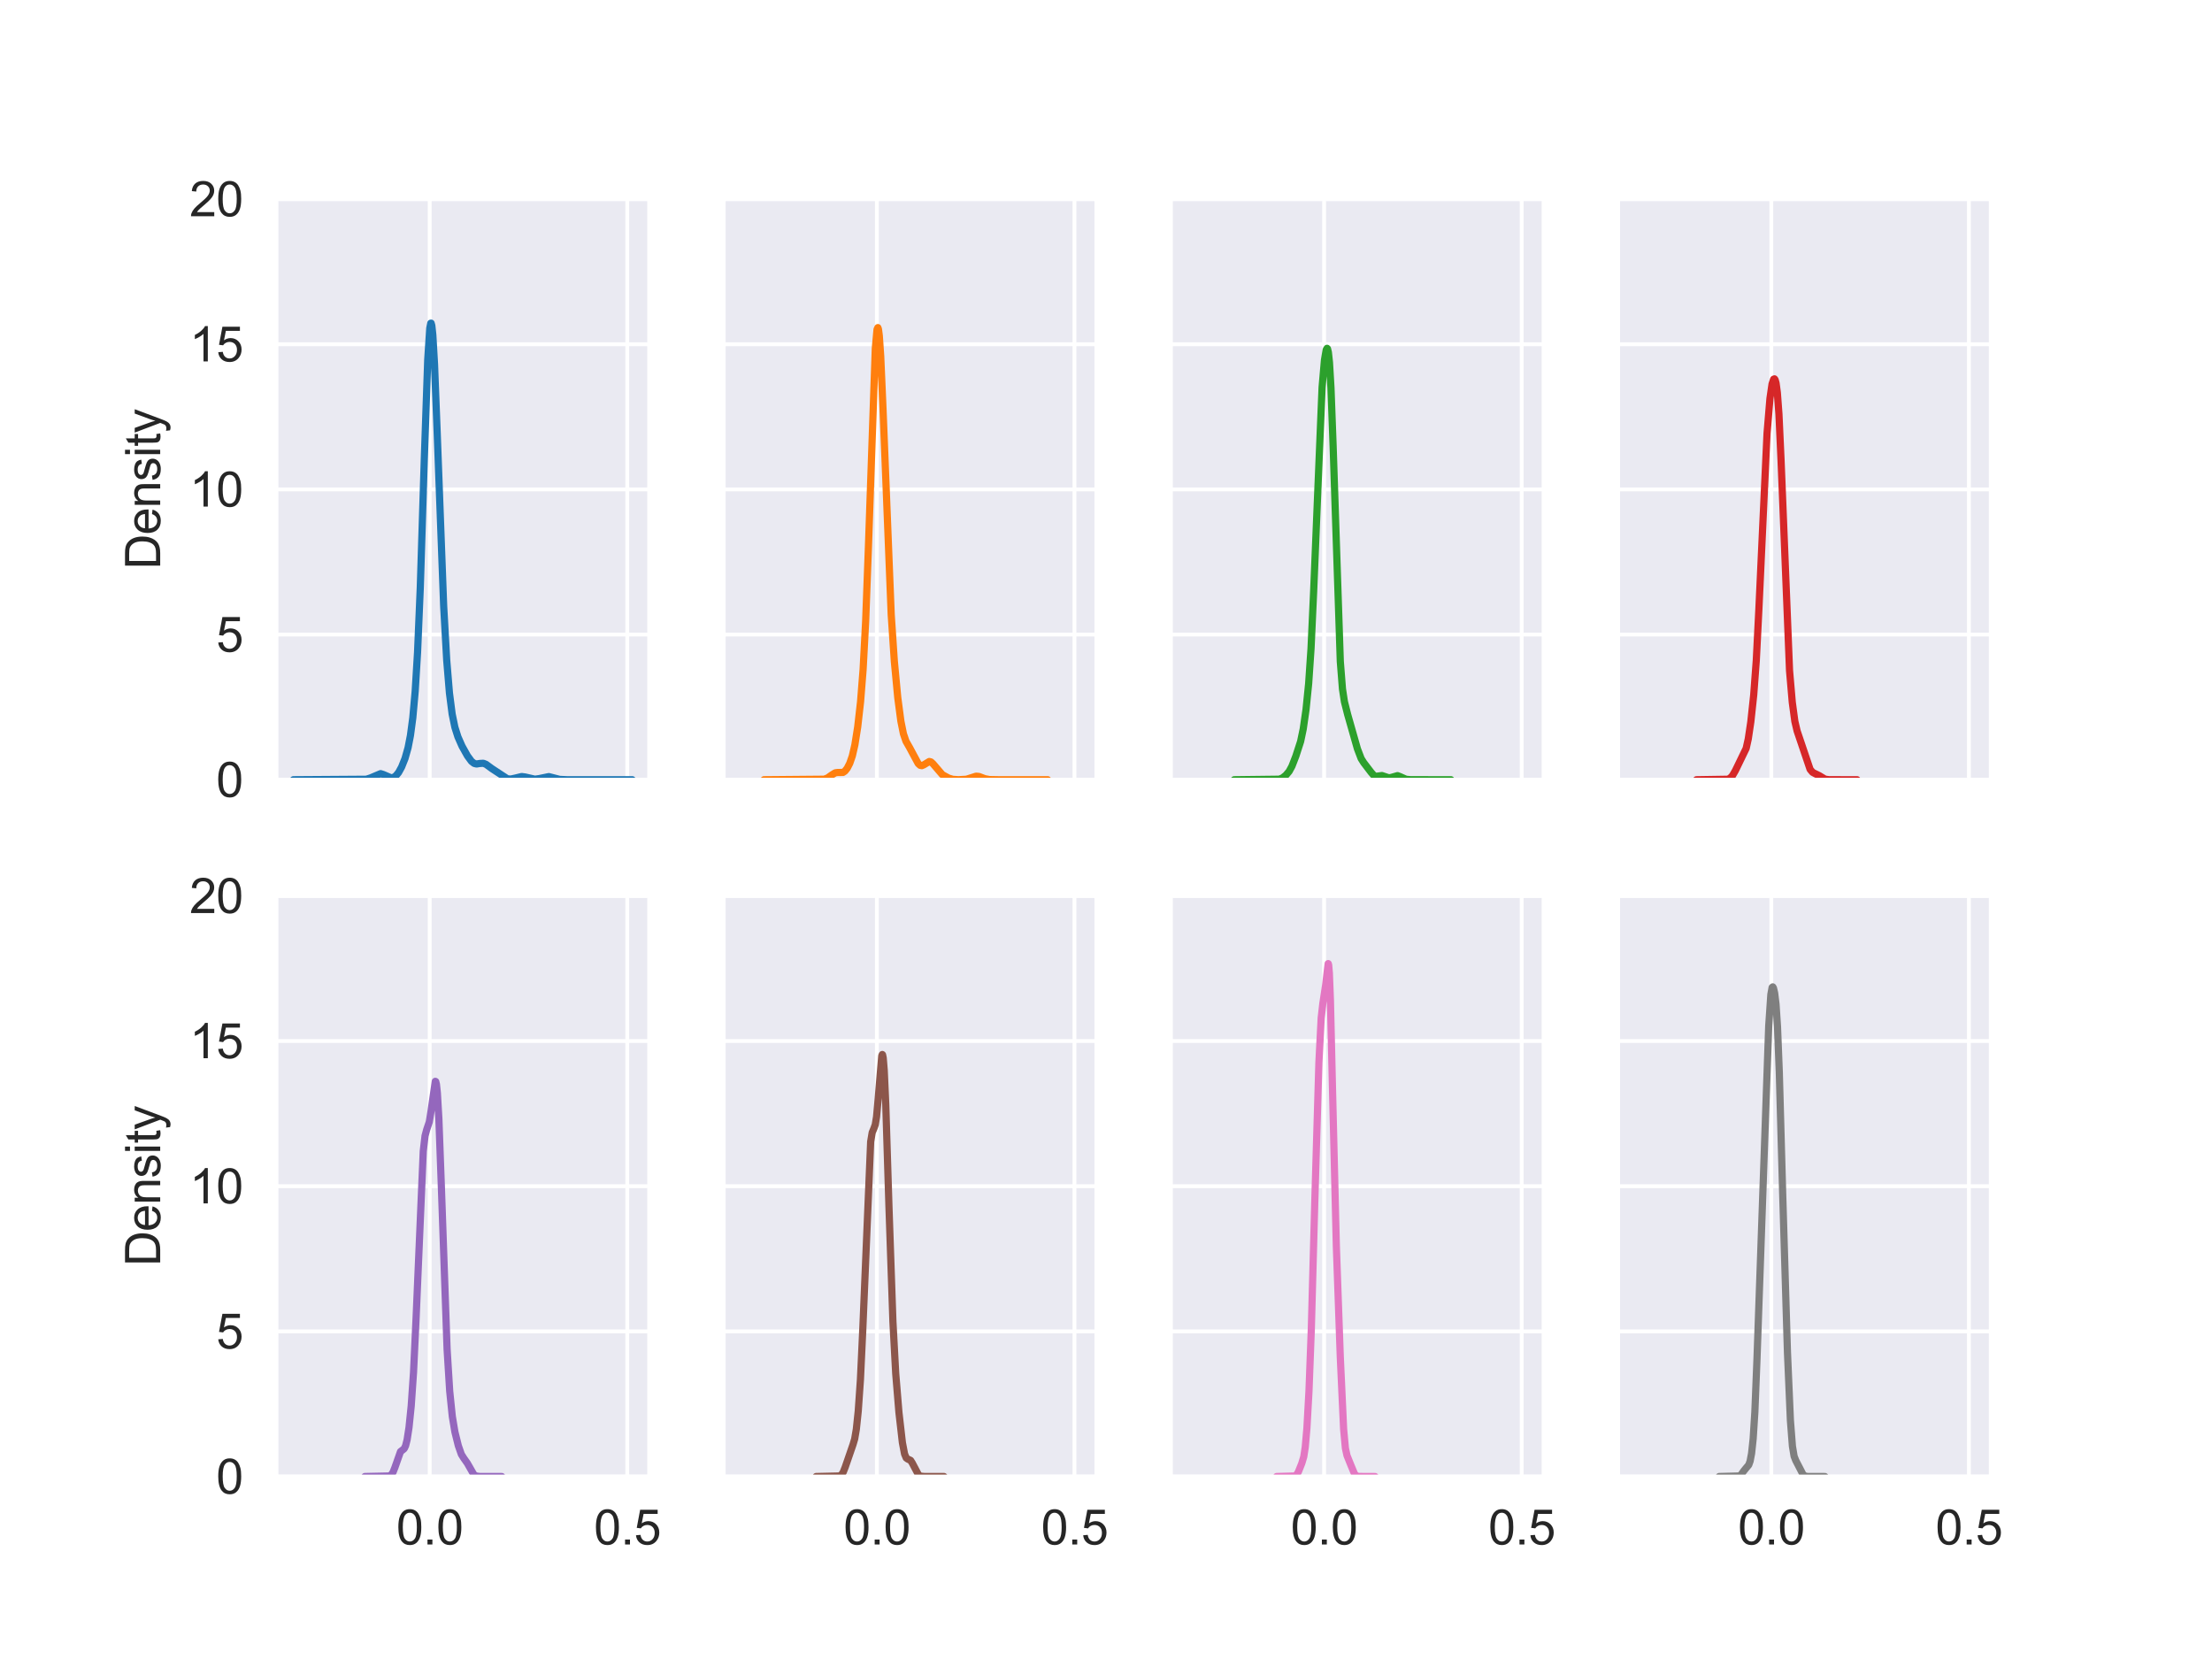 <?xml version="1.0" encoding="utf-8" standalone="no"?>
<!DOCTYPE svg PUBLIC "-//W3C//DTD SVG 1.1//EN"
  "http://www.w3.org/Graphics/SVG/1.1/DTD/svg11.dtd">
<svg xmlns:xlink="http://www.w3.org/1999/xlink" width="460.8pt" height="345.6pt" viewBox="0 0 460.8 345.6" xmlns="http://www.w3.org/2000/svg" version="1.1">
 <defs>
  <style type="text/css">*{stroke-linejoin: round; stroke-linecap: butt}</style>
 </defs>
 <g id="figure_1">
  <g id="patch_1">
   <path d="M 0 345.6 
L 460.8 345.6 
L 460.8 0 
L 0 0 
z
" style="fill: #ffffff"/>
  </g>
  <g id="axes_1">
   <g id="patch_2">
    <path d="M 57.6 162.432 
L 135.235 162.432 
L 135.235 41.472 
L 57.6 41.472 
z
" style="fill: #eaeaf2"/>
   </g>
   <g id="matplotlib.axis_1">
    <g id="xtick_1">
     <g id="line2d_1">
      <path d="M 89.51 162.432 
L 89.51 41.472 
" clip-path="url(#p122f1eae4e)" style="fill: none; stroke: #ffffff; stroke-width: 0.8; stroke-linecap: round"/>
     </g>
    </g>
    <g id="xtick_2">
     <g id="line2d_2">
      <path d="M 130.67 162.432 
L 130.67 41.472 
" clip-path="url(#p122f1eae4e)" style="fill: none; stroke: #ffffff; stroke-width: 0.8; stroke-linecap: round"/>
     </g>
    </g>
   </g>
   <g id="matplotlib.axis_2">
    <g id="ytick_1">
     <g id="line2d_3">
      <path d="M 57.6 162.432 
L 135.235 162.432 
" clip-path="url(#p122f1eae4e)" style="fill: none; stroke: #ffffff; stroke-width: 0.8; stroke-linecap: round"/>
     </g>
     <g id="text_1">
      <!-- 0 -->
      <g style="fill: #262626" transform="translate(45.039 166.011) scale(0.1 -0.1)">
       <defs>
        <path id="ArialMT-30" d="M 266 2259 
Q 266 3072 433 3567 
Q 600 4063 929 4331 
Q 1259 4600 1759 4600 
Q 2128 4600 2406 4451 
Q 2684 4303 2865 4023 
Q 3047 3744 3150 3342 
Q 3253 2941 3253 2259 
Q 3253 1453 3087 958 
Q 2922 463 2592 192 
Q 2263 -78 1759 -78 
Q 1097 -78 719 397 
Q 266 969 266 2259 
z
M 844 2259 
Q 844 1131 1108 757 
Q 1372 384 1759 384 
Q 2147 384 2411 759 
Q 2675 1134 2675 2259 
Q 2675 3391 2411 3762 
Q 2147 4134 1753 4134 
Q 1366 4134 1134 3806 
Q 844 3388 844 2259 
z
" transform="scale(0.016)"/>
       </defs>
       <use xlink:href="#ArialMT-30"/>
      </g>
     </g>
    </g>
    <g id="ytick_2">
     <g id="line2d_4">
      <path d="M 57.6 132.192 
L 135.235 132.192 
" clip-path="url(#p122f1eae4e)" style="fill: none; stroke: #ffffff; stroke-width: 0.8; stroke-linecap: round"/>
     </g>
     <g id="text_2">
      <!-- 5 -->
      <g style="fill: #262626" transform="translate(45.039 135.771) scale(0.1 -0.1)">
       <defs>
        <path id="ArialMT-35" d="M 266 1200 
L 856 1250 
Q 922 819 1161 601 
Q 1400 384 1738 384 
Q 2144 384 2425 690 
Q 2706 997 2706 1503 
Q 2706 1984 2436 2262 
Q 2166 2541 1728 2541 
Q 1456 2541 1237 2417 
Q 1019 2294 894 2097 
L 366 2166 
L 809 4519 
L 3088 4519 
L 3088 3981 
L 1259 3981 
L 1013 2750 
Q 1425 3038 1878 3038 
Q 2478 3038 2890 2622 
Q 3303 2206 3303 1553 
Q 3303 931 2941 478 
Q 2500 -78 1738 -78 
Q 1113 -78 717 272 
Q 322 622 266 1200 
z
" transform="scale(0.016)"/>
       </defs>
       <use xlink:href="#ArialMT-35"/>
      </g>
     </g>
    </g>
    <g id="ytick_3">
     <g id="line2d_5">
      <path d="M 57.6 101.952 
L 135.235 101.952 
" clip-path="url(#p122f1eae4e)" style="fill: none; stroke: #ffffff; stroke-width: 0.8; stroke-linecap: round"/>
     </g>
     <g id="text_3">
      <!-- 10 -->
      <g style="fill: #262626" transform="translate(39.478 105.531) scale(0.1 -0.1)">
       <defs>
        <path id="ArialMT-31" d="M 2384 0 
L 1822 0 
L 1822 3584 
Q 1619 3391 1289 3197 
Q 959 3003 697 2906 
L 697 3450 
Q 1169 3672 1522 3987 
Q 1875 4303 2022 4600 
L 2384 4600 
L 2384 0 
z
" transform="scale(0.016)"/>
       </defs>
       <use xlink:href="#ArialMT-31"/>
       <use xlink:href="#ArialMT-30" x="55.615"/>
      </g>
     </g>
    </g>
    <g id="ytick_4">
     <g id="line2d_6">
      <path d="M 57.6 71.712 
L 135.235 71.712 
" clip-path="url(#p122f1eae4e)" style="fill: none; stroke: #ffffff; stroke-width: 0.8; stroke-linecap: round"/>
     </g>
     <g id="text_4">
      <!-- 15 -->
      <g style="fill: #262626" transform="translate(39.478 75.291) scale(0.1 -0.1)">
       <use xlink:href="#ArialMT-31"/>
       <use xlink:href="#ArialMT-35" x="55.615"/>
      </g>
     </g>
    </g>
    <g id="ytick_5">
     <g id="line2d_7">
      <path d="M 57.6 41.472 
L 135.235 41.472 
" clip-path="url(#p122f1eae4e)" style="fill: none; stroke: #ffffff; stroke-width: 0.8; stroke-linecap: round"/>
     </g>
     <g id="text_5">
      <!-- 20 -->
      <g style="fill: #262626" transform="translate(39.478 45.051) scale(0.1 -0.1)">
       <defs>
        <path id="ArialMT-32" d="M 3222 541 
L 3222 0 
L 194 0 
Q 188 203 259 391 
Q 375 700 629 1000 
Q 884 1300 1366 1694 
Q 2113 2306 2375 2664 
Q 2638 3022 2638 3341 
Q 2638 3675 2398 3904 
Q 2159 4134 1775 4134 
Q 1369 4134 1125 3890 
Q 881 3647 878 3216 
L 300 3275 
Q 359 3922 746 4261 
Q 1134 4600 1788 4600 
Q 2447 4600 2831 4234 
Q 3216 3869 3216 3328 
Q 3216 3053 3103 2787 
Q 2991 2522 2730 2228 
Q 2469 1934 1863 1422 
Q 1356 997 1212 845 
Q 1069 694 975 541 
L 3222 541 
z
" transform="scale(0.016)"/>
       </defs>
       <use xlink:href="#ArialMT-32"/>
       <use xlink:href="#ArialMT-30" x="55.615"/>
      </g>
     </g>
    </g>
    <g id="text_6">
     <!-- Density -->
     <g style="fill: #262626" transform="translate(33.373 118.624) rotate(-90) scale(0.1 -0.1)">
      <defs>
       <path id="ArialMT-44" d="M 494 0 
L 494 4581 
L 2072 4581 
Q 2606 4581 2888 4516 
Q 3281 4425 3559 4188 
Q 3922 3881 4101 3404 
Q 4281 2928 4281 2316 
Q 4281 1794 4159 1391 
Q 4038 988 3847 723 
Q 3656 459 3429 307 
Q 3203 156 2883 78 
Q 2563 0 2147 0 
L 494 0 
z
M 1100 541 
L 2078 541 
Q 2531 541 2789 625 
Q 3047 709 3200 863 
Q 3416 1078 3536 1442 
Q 3656 1806 3656 2325 
Q 3656 3044 3420 3430 
Q 3184 3816 2847 3947 
Q 2603 4041 2063 4041 
L 1100 4041 
L 1100 541 
z
" transform="scale(0.016)"/>
       <path id="ArialMT-65" d="M 2694 1069 
L 3275 997 
Q 3138 488 2766 206 
Q 2394 -75 1816 -75 
Q 1088 -75 661 373 
Q 234 822 234 1631 
Q 234 2469 665 2931 
Q 1097 3394 1784 3394 
Q 2450 3394 2872 2941 
Q 3294 2488 3294 1666 
Q 3294 1616 3291 1516 
L 816 1516 
Q 847 969 1125 678 
Q 1403 388 1819 388 
Q 2128 388 2347 550 
Q 2566 713 2694 1069 
z
M 847 1978 
L 2700 1978 
Q 2663 2397 2488 2606 
Q 2219 2931 1791 2931 
Q 1403 2931 1139 2672 
Q 875 2413 847 1978 
z
" transform="scale(0.016)"/>
       <path id="ArialMT-6e" d="M 422 0 
L 422 3319 
L 928 3319 
L 928 2847 
Q 1294 3394 1984 3394 
Q 2284 3394 2536 3286 
Q 2788 3178 2913 3003 
Q 3038 2828 3088 2588 
Q 3119 2431 3119 2041 
L 3119 0 
L 2556 0 
L 2556 2019 
Q 2556 2363 2490 2533 
Q 2425 2703 2258 2804 
Q 2091 2906 1866 2906 
Q 1506 2906 1245 2678 
Q 984 2450 984 1813 
L 984 0 
L 422 0 
z
" transform="scale(0.016)"/>
       <path id="ArialMT-73" d="M 197 991 
L 753 1078 
Q 800 744 1014 566 
Q 1228 388 1613 388 
Q 2000 388 2187 545 
Q 2375 703 2375 916 
Q 2375 1106 2209 1216 
Q 2094 1291 1634 1406 
Q 1016 1563 777 1677 
Q 538 1791 414 1992 
Q 291 2194 291 2438 
Q 291 2659 392 2848 
Q 494 3038 669 3163 
Q 800 3259 1026 3326 
Q 1253 3394 1513 3394 
Q 1903 3394 2198 3281 
Q 2494 3169 2634 2976 
Q 2775 2784 2828 2463 
L 2278 2388 
Q 2241 2644 2061 2787 
Q 1881 2931 1553 2931 
Q 1166 2931 1000 2803 
Q 834 2675 834 2503 
Q 834 2394 903 2306 
Q 972 2216 1119 2156 
Q 1203 2125 1616 2013 
Q 2213 1853 2448 1751 
Q 2684 1650 2818 1456 
Q 2953 1263 2953 975 
Q 2953 694 2789 445 
Q 2625 197 2315 61 
Q 2006 -75 1616 -75 
Q 969 -75 630 194 
Q 291 463 197 991 
z
" transform="scale(0.016)"/>
       <path id="ArialMT-69" d="M 425 3934 
L 425 4581 
L 988 4581 
L 988 3934 
L 425 3934 
z
M 425 0 
L 425 3319 
L 988 3319 
L 988 0 
L 425 0 
z
" transform="scale(0.016)"/>
       <path id="ArialMT-74" d="M 1650 503 
L 1731 6 
Q 1494 -44 1306 -44 
Q 1000 -44 831 53 
Q 663 150 594 308 
Q 525 466 525 972 
L 525 2881 
L 113 2881 
L 113 3319 
L 525 3319 
L 525 4141 
L 1084 4478 
L 1084 3319 
L 1650 3319 
L 1650 2881 
L 1084 2881 
L 1084 941 
Q 1084 700 1114 631 
Q 1144 563 1211 522 
Q 1278 481 1403 481 
Q 1497 481 1650 503 
z
" transform="scale(0.016)"/>
       <path id="ArialMT-79" d="M 397 -1278 
L 334 -750 
Q 519 -800 656 -800 
Q 844 -800 956 -737 
Q 1069 -675 1141 -563 
Q 1194 -478 1313 -144 
Q 1328 -97 1363 -6 
L 103 3319 
L 709 3319 
L 1400 1397 
Q 1534 1031 1641 628 
Q 1738 1016 1872 1384 
L 2581 3319 
L 3144 3319 
L 1881 -56 
Q 1678 -603 1566 -809 
Q 1416 -1088 1222 -1217 
Q 1028 -1347 759 -1347 
Q 597 -1347 397 -1278 
z
" transform="scale(0.016)"/>
      </defs>
      <use xlink:href="#ArialMT-44"/>
      <use xlink:href="#ArialMT-65" x="72.217"/>
      <use xlink:href="#ArialMT-6e" x="127.832"/>
      <use xlink:href="#ArialMT-73" x="183.447"/>
      <use xlink:href="#ArialMT-69" x="233.447"/>
      <use xlink:href="#ArialMT-74" x="255.664"/>
      <use xlink:href="#ArialMT-79" x="283.447"/>
     </g>
    </g>
   </g>
   <g id="line2d_8">
    <path d="M 61.129 162.432 
L 76.318 162.33 
L 77.166 162.059 
L 79.285 161.164 
L 79.85 161.342 
L 81.475 162.041 
L 81.97 161.949 
L 82.464 161.619 
L 83.03 160.932 
L 83.665 159.776 
L 84.372 158.008 
L 85.008 155.757 
L 85.502 153.214 
L 85.997 149.506 
L 86.491 143.998 
L 86.986 135.864 
L 87.551 122.424 
L 88.399 95.394 
L 89.105 74.936 
L 89.529 68.373 
L 89.741 67.325 
L 89.812 67.32 
L 89.953 67.82 
L 90.165 69.781 
L 90.518 75.852 
L 91.083 90.401 
L 92.426 126.248 
L 93.062 137.58 
L 93.627 144.365 
L 94.192 148.749 
L 94.757 151.495 
L 95.393 153.497 
L 96.241 155.425 
L 97.371 157.446 
L 98.219 158.599 
L 98.784 159.038 
L 99.279 159.153 
L 99.985 159.039 
L 100.692 159.001 
L 101.257 159.23 
L 102.458 160.109 
L 105.708 162.244 
L 106.414 162.287 
L 107.262 162.108 
L 108.675 161.765 
L 109.381 161.859 
L 111.43 162.32 
L 112.278 162.203 
L 114.327 161.78 
L 115.174 161.998 
L 116.587 162.359 
L 118.071 162.43 
L 131.706 162.432 
L 131.706 162.432 
" clip-path="url(#p122f1eae4e)" style="fill: none; stroke: #1f77b4; stroke-width: 1.5; stroke-linecap: round"/>
   </g>
   <g id="patch_3">
    <path d="M 57.6 162.432 
L 57.6 41.472 
" style="fill: none; stroke: #ffffff; stroke-width: 0.8; stroke-linejoin: miter; stroke-linecap: square"/>
   </g>
   <g id="patch_4">
    <path d="M 135.235 162.432 
L 135.235 41.472 
" style="fill: none; stroke: #ffffff; stroke-width: 0.8; stroke-linejoin: miter; stroke-linecap: square"/>
   </g>
   <g id="patch_5">
    <path d="M 57.6 162.432 
L 135.235 162.432 
" style="fill: none; stroke: #ffffff; stroke-width: 0.8; stroke-linejoin: miter; stroke-linecap: square"/>
   </g>
   <g id="patch_6">
    <path d="M 57.6 41.472 
L 135.235 41.472 
" style="fill: none; stroke: #ffffff; stroke-width: 0.8; stroke-linejoin: miter; stroke-linecap: square"/>
   </g>
  </g>
  <g id="axes_2">
   <g id="patch_7">
    <path d="M 150.762 162.432 
L 228.397 162.432 
L 228.397 41.472 
L 150.762 41.472 
z
" style="fill: #eaeaf2"/>
   </g>
   <g id="matplotlib.axis_3">
    <g id="xtick_3">
     <g id="line2d_9">
      <path d="M 182.672 162.432 
L 182.672 41.472 
" clip-path="url(#p195e41e7b9)" style="fill: none; stroke: #ffffff; stroke-width: 0.8; stroke-linecap: round"/>
     </g>
    </g>
    <g id="xtick_4">
     <g id="line2d_10">
      <path d="M 223.832 162.432 
L 223.832 41.472 
" clip-path="url(#p195e41e7b9)" style="fill: none; stroke: #ffffff; stroke-width: 0.8; stroke-linecap: round"/>
     </g>
    </g>
   </g>
   <g id="matplotlib.axis_4">
    <g id="ytick_6">
     <g id="line2d_11">
      <path d="M 150.762 162.432 
L 228.397 162.432 
" clip-path="url(#p195e41e7b9)" style="fill: none; stroke: #ffffff; stroke-width: 0.8; stroke-linecap: round"/>
     </g>
    </g>
    <g id="ytick_7">
     <g id="line2d_12">
      <path d="M 150.762 132.192 
L 228.397 132.192 
" clip-path="url(#p195e41e7b9)" style="fill: none; stroke: #ffffff; stroke-width: 0.8; stroke-linecap: round"/>
     </g>
    </g>
    <g id="ytick_8">
     <g id="line2d_13">
      <path d="M 150.762 101.952 
L 228.397 101.952 
" clip-path="url(#p195e41e7b9)" style="fill: none; stroke: #ffffff; stroke-width: 0.8; stroke-linecap: round"/>
     </g>
    </g>
    <g id="ytick_9">
     <g id="line2d_14">
      <path d="M 150.762 71.712 
L 228.397 71.712 
" clip-path="url(#p195e41e7b9)" style="fill: none; stroke: #ffffff; stroke-width: 0.8; stroke-linecap: round"/>
     </g>
    </g>
    <g id="ytick_10">
     <g id="line2d_15">
      <path d="M 150.762 41.472 
L 228.397 41.472 
" clip-path="url(#p195e41e7b9)" style="fill: none; stroke: #ffffff; stroke-width: 0.8; stroke-linecap: round"/>
     </g>
    </g>
   </g>
   <g id="line2d_16">
    <path d="M 159.156 162.432 
L 171.697 162.323 
L 172.407 162.052 
L 173.235 161.459 
L 174.004 160.987 
L 174.537 160.92 
L 175.601 160.916 
L 176.015 160.638 
L 176.489 160.04 
L 177.021 159.011 
L 177.554 157.476 
L 178.086 155.16 
L 178.677 151.423 
L 179.269 146.201 
L 179.801 139.44 
L 180.334 129.398 
L 180.925 113.477 
L 182.345 72.548 
L 182.7 68.627 
L 182.877 68.248 
L 182.996 68.584 
L 183.173 69.935 
L 183.469 74.228 
L 183.942 85.067 
L 185.658 128.073 
L 186.308 137.781 
L 187.018 145.304 
L 187.669 150.227 
L 188.201 152.867 
L 188.734 154.421 
L 189.444 155.661 
L 190.331 157.313 
L 191.277 159.061 
L 191.691 159.437 
L 192.046 159.498 
L 192.46 159.318 
L 193.584 158.633 
L 193.939 158.724 
L 194.353 159.102 
L 196.306 161.378 
L 197.607 162.088 
L 198.494 162.349 
L 199.677 162.426 
L 201.334 162.33 
L 202.28 162.032 
L 203.345 161.692 
L 203.936 161.751 
L 205.179 162.219 
L 206.125 162.396 
L 208.018 162.432 
L 218.252 162.432 
L 218.252 162.432 
" clip-path="url(#p195e41e7b9)" style="fill: none; stroke: #ff7f0e; stroke-width: 1.5; stroke-linecap: round"/>
   </g>
   <g id="patch_8">
    <path d="M 150.762 162.432 
L 150.762 41.472 
" style="fill: none; stroke: #ffffff; stroke-width: 0.8; stroke-linejoin: miter; stroke-linecap: square"/>
   </g>
   <g id="patch_9">
    <path d="M 228.397 162.432 
L 228.397 41.472 
" style="fill: none; stroke: #ffffff; stroke-width: 0.8; stroke-linejoin: miter; stroke-linecap: square"/>
   </g>
   <g id="patch_10">
    <path d="M 150.762 162.432 
L 228.397 162.432 
" style="fill: none; stroke: #ffffff; stroke-width: 0.8; stroke-linejoin: miter; stroke-linecap: square"/>
   </g>
   <g id="patch_11">
    <path d="M 150.762 41.472 
L 228.397 41.472 
" style="fill: none; stroke: #ffffff; stroke-width: 0.8; stroke-linejoin: miter; stroke-linecap: square"/>
   </g>
  </g>
  <g id="axes_3">
   <g id="patch_12">
    <path d="M 243.923 162.432 
L 321.558 162.432 
L 321.558 41.472 
L 243.923 41.472 
z
" style="fill: #eaeaf2"/>
   </g>
   <g id="matplotlib.axis_5">
    <g id="xtick_5">
     <g id="line2d_17">
      <path d="M 275.834 162.432 
L 275.834 41.472 
" clip-path="url(#p701ec9b42c)" style="fill: none; stroke: #ffffff; stroke-width: 0.8; stroke-linecap: round"/>
     </g>
    </g>
    <g id="xtick_6">
     <g id="line2d_18">
      <path d="M 316.993 162.432 
L 316.993 41.472 
" clip-path="url(#p701ec9b42c)" style="fill: none; stroke: #ffffff; stroke-width: 0.8; stroke-linecap: round"/>
     </g>
    </g>
   </g>
   <g id="matplotlib.axis_6">
    <g id="ytick_11">
     <g id="line2d_19">
      <path d="M 243.923 162.432 
L 321.558 162.432 
" clip-path="url(#p701ec9b42c)" style="fill: none; stroke: #ffffff; stroke-width: 0.8; stroke-linecap: round"/>
     </g>
    </g>
    <g id="ytick_12">
     <g id="line2d_20">
      <path d="M 243.923 132.192 
L 321.558 132.192 
" clip-path="url(#p701ec9b42c)" style="fill: none; stroke: #ffffff; stroke-width: 0.8; stroke-linecap: round"/>
     </g>
    </g>
    <g id="ytick_13">
     <g id="line2d_21">
      <path d="M 243.923 101.952 
L 321.558 101.952 
" clip-path="url(#p701ec9b42c)" style="fill: none; stroke: #ffffff; stroke-width: 0.8; stroke-linecap: round"/>
     </g>
    </g>
    <g id="ytick_14">
     <g id="line2d_22">
      <path d="M 243.923 71.712 
L 321.558 71.712 
" clip-path="url(#p701ec9b42c)" style="fill: none; stroke: #ffffff; stroke-width: 0.8; stroke-linecap: round"/>
     </g>
    </g>
    <g id="ytick_15">
     <g id="line2d_23">
      <path d="M 243.923 41.472 
L 321.558 41.472 
" clip-path="url(#p701ec9b42c)" style="fill: none; stroke: #ffffff; stroke-width: 0.8; stroke-linecap: round"/>
     </g>
    </g>
   </g>
   <g id="line2d_24">
    <path d="M 257.12 162.432 
L 266.516 162.322 
L 267.194 162.035 
L 267.872 161.495 
L 268.549 160.691 
L 269.136 159.612 
L 269.949 157.516 
L 270.943 154.453 
L 271.485 151.863 
L 272.073 147.773 
L 272.615 142.416 
L 273.112 135.099 
L 273.654 123.269 
L 275.415 80.69 
L 275.912 74.99 
L 276.274 72.849 
L 276.454 72.562 
L 276.545 72.657 
L 276.725 73.397 
L 276.951 75.486 
L 277.267 80.819 
L 277.719 93.072 
L 279.21 137.795 
L 279.662 143.523 
L 280.068 146.18 
L 280.746 148.859 
L 282.778 155.996 
L 283.546 158.013 
L 284.088 158.876 
L 285.624 160.887 
L 286.212 161.561 
L 286.618 161.727 
L 287.115 161.665 
L 287.883 161.559 
L 288.47 161.756 
L 289.329 162.041 
L 289.825 161.954 
L 291.135 161.579 
L 291.677 161.788 
L 292.897 162.334 
L 293.846 162.425 
L 299.357 162.432 
L 302.248 162.432 
L 302.248 162.432 
" clip-path="url(#p701ec9b42c)" style="fill: none; stroke: #2ca02c; stroke-width: 1.5; stroke-linecap: round"/>
   </g>
   <g id="patch_13">
    <path d="M 243.923 162.432 
L 243.923 41.472 
" style="fill: none; stroke: #ffffff; stroke-width: 0.8; stroke-linejoin: miter; stroke-linecap: square"/>
   </g>
   <g id="patch_14">
    <path d="M 321.558 162.432 
L 321.558 41.472 
" style="fill: none; stroke: #ffffff; stroke-width: 0.8; stroke-linejoin: miter; stroke-linecap: square"/>
   </g>
   <g id="patch_15">
    <path d="M 243.923 162.432 
L 321.558 162.432 
" style="fill: none; stroke: #ffffff; stroke-width: 0.8; stroke-linejoin: miter; stroke-linecap: square"/>
   </g>
   <g id="patch_16">
    <path d="M 243.923 41.472 
L 321.558 41.472 
" style="fill: none; stroke: #ffffff; stroke-width: 0.8; stroke-linejoin: miter; stroke-linecap: square"/>
   </g>
  </g>
  <g id="axes_4">
   <g id="patch_17">
    <path d="M 337.085 162.432 
L 414.72 162.432 
L 414.72 41.472 
L 337.085 41.472 
z
" style="fill: #eaeaf2"/>
   </g>
   <g id="matplotlib.axis_7">
    <g id="xtick_7">
     <g id="line2d_25">
      <path d="M 368.996 162.432 
L 368.996 41.472 
" clip-path="url(#p40d085efab)" style="fill: none; stroke: #ffffff; stroke-width: 0.8; stroke-linecap: round"/>
     </g>
    </g>
    <g id="xtick_8">
     <g id="line2d_26">
      <path d="M 410.155 162.432 
L 410.155 41.472 
" clip-path="url(#p40d085efab)" style="fill: none; stroke: #ffffff; stroke-width: 0.8; stroke-linecap: round"/>
     </g>
    </g>
   </g>
   <g id="matplotlib.axis_8">
    <g id="ytick_16">
     <g id="line2d_27">
      <path d="M 337.085 162.432 
L 414.72 162.432 
" clip-path="url(#p40d085efab)" style="fill: none; stroke: #ffffff; stroke-width: 0.8; stroke-linecap: round"/>
     </g>
    </g>
    <g id="ytick_17">
     <g id="line2d_28">
      <path d="M 337.085 132.192 
L 414.72 132.192 
" clip-path="url(#p40d085efab)" style="fill: none; stroke: #ffffff; stroke-width: 0.8; stroke-linecap: round"/>
     </g>
    </g>
    <g id="ytick_18">
     <g id="line2d_29">
      <path d="M 337.085 101.952 
L 414.72 101.952 
" clip-path="url(#p40d085efab)" style="fill: none; stroke: #ffffff; stroke-width: 0.8; stroke-linecap: round"/>
     </g>
    </g>
    <g id="ytick_19">
     <g id="line2d_30">
      <path d="M 337.085 71.712 
L 414.72 71.712 
" clip-path="url(#p40d085efab)" style="fill: none; stroke: #ffffff; stroke-width: 0.8; stroke-linecap: round"/>
     </g>
    </g>
    <g id="ytick_20">
     <g id="line2d_31">
      <path d="M 337.085 41.472 
L 414.72 41.472 
" clip-path="url(#p40d085efab)" style="fill: none; stroke: #ffffff; stroke-width: 0.8; stroke-linecap: round"/>
     </g>
    </g>
   </g>
   <g id="line2d_32">
    <path d="M 353.415 162.432 
L 359.942 162.33 
L 360.444 162.077 
L 360.913 161.569 
L 361.515 160.527 
L 363.758 155.895 
L 364.193 153.942 
L 364.729 150.36 
L 365.331 144.758 
L 365.867 137.571 
L 366.402 127.01 
L 368.109 90.256 
L 368.712 83.03 
L 369.147 80.016 
L 369.482 78.995 
L 369.649 78.921 
L 369.783 79.096 
L 369.984 79.808 
L 370.251 81.781 
L 370.586 86.28 
L 371.021 95.764 
L 372.795 139.72 
L 373.364 146.297 
L 373.9 150.269 
L 374.369 152.267 
L 377.08 160.277 
L 377.582 160.876 
L 378.117 161.163 
L 378.988 161.584 
L 380.193 162.312 
L 380.963 162.42 
L 384.042 162.432 
L 386.854 162.432 
L 386.854 162.432 
" clip-path="url(#p40d085efab)" style="fill: none; stroke: #d62728; stroke-width: 1.5; stroke-linecap: round"/>
   </g>
   <g id="patch_18">
    <path d="M 337.085 162.432 
L 337.085 41.472 
" style="fill: none; stroke: #ffffff; stroke-width: 0.8; stroke-linejoin: miter; stroke-linecap: square"/>
   </g>
   <g id="patch_19">
    <path d="M 414.72 162.432 
L 414.72 41.472 
" style="fill: none; stroke: #ffffff; stroke-width: 0.8; stroke-linejoin: miter; stroke-linecap: square"/>
   </g>
   <g id="patch_20">
    <path d="M 337.085 162.432 
L 414.72 162.432 
" style="fill: none; stroke: #ffffff; stroke-width: 0.8; stroke-linejoin: miter; stroke-linecap: square"/>
   </g>
   <g id="patch_21">
    <path d="M 337.085 41.472 
L 414.72 41.472 
" style="fill: none; stroke: #ffffff; stroke-width: 0.8; stroke-linejoin: miter; stroke-linecap: square"/>
   </g>
  </g>
  <g id="axes_5">
   <g id="patch_22">
    <path d="M 57.6 307.584 
L 135.235 307.584 
L 135.235 186.624 
L 57.6 186.624 
z
" style="fill: #eaeaf2"/>
   </g>
   <g id="matplotlib.axis_9">
    <g id="xtick_9">
     <g id="line2d_33">
      <path d="M 89.51 307.584 
L 89.51 186.624 
" clip-path="url(#pdb3b0b9bfa)" style="fill: none; stroke: #ffffff; stroke-width: 0.8; stroke-linecap: round"/>
     </g>
     <g id="text_7">
      <!-- 0.0 -->
      <g style="fill: #262626" transform="translate(82.56 321.742) scale(0.1 -0.1)">
       <defs>
        <path id="ArialMT-2e" d="M 581 0 
L 581 641 
L 1222 641 
L 1222 0 
L 581 0 
z
" transform="scale(0.016)"/>
       </defs>
       <use xlink:href="#ArialMT-30"/>
       <use xlink:href="#ArialMT-2e" x="55.615"/>
       <use xlink:href="#ArialMT-30" x="83.398"/>
      </g>
     </g>
    </g>
    <g id="xtick_10">
     <g id="line2d_34">
      <path d="M 130.67 307.584 
L 130.67 186.624 
" clip-path="url(#pdb3b0b9bfa)" style="fill: none; stroke: #ffffff; stroke-width: 0.8; stroke-linecap: round"/>
     </g>
     <g id="text_8">
      <!-- 0.5 -->
      <g style="fill: #262626" transform="translate(123.72 321.742) scale(0.1 -0.1)">
       <use xlink:href="#ArialMT-30"/>
       <use xlink:href="#ArialMT-2e" x="55.615"/>
       <use xlink:href="#ArialMT-35" x="83.398"/>
      </g>
     </g>
    </g>
   </g>
   <g id="matplotlib.axis_10">
    <g id="ytick_21">
     <g id="line2d_35">
      <path d="M 57.6 307.584 
L 135.235 307.584 
" clip-path="url(#pdb3b0b9bfa)" style="fill: none; stroke: #ffffff; stroke-width: 0.8; stroke-linecap: round"/>
     </g>
     <g id="text_9">
      <!-- 0 -->
      <g style="fill: #262626" transform="translate(45.039 311.163) scale(0.1 -0.1)">
       <use xlink:href="#ArialMT-30"/>
      </g>
     </g>
    </g>
    <g id="ytick_22">
     <g id="line2d_36">
      <path d="M 57.6 277.344 
L 135.235 277.344 
" clip-path="url(#pdb3b0b9bfa)" style="fill: none; stroke: #ffffff; stroke-width: 0.8; stroke-linecap: round"/>
     </g>
     <g id="text_10">
      <!-- 5 -->
      <g style="fill: #262626" transform="translate(45.039 280.923) scale(0.1 -0.1)">
       <use xlink:href="#ArialMT-35"/>
      </g>
     </g>
    </g>
    <g id="ytick_23">
     <g id="line2d_37">
      <path d="M 57.6 247.104 
L 135.235 247.104 
" clip-path="url(#pdb3b0b9bfa)" style="fill: none; stroke: #ffffff; stroke-width: 0.8; stroke-linecap: round"/>
     </g>
     <g id="text_11">
      <!-- 10 -->
      <g style="fill: #262626" transform="translate(39.478 250.683) scale(0.1 -0.1)">
       <use xlink:href="#ArialMT-31"/>
       <use xlink:href="#ArialMT-30" x="55.615"/>
      </g>
     </g>
    </g>
    <g id="ytick_24">
     <g id="line2d_38">
      <path d="M 57.6 216.864 
L 135.235 216.864 
" clip-path="url(#pdb3b0b9bfa)" style="fill: none; stroke: #ffffff; stroke-width: 0.8; stroke-linecap: round"/>
     </g>
     <g id="text_12">
      <!-- 15 -->
      <g style="fill: #262626" transform="translate(39.478 220.443) scale(0.1 -0.1)">
       <use xlink:href="#ArialMT-31"/>
       <use xlink:href="#ArialMT-35" x="55.615"/>
      </g>
     </g>
    </g>
    <g id="ytick_25">
     <g id="line2d_39">
      <path d="M 57.6 186.624 
L 135.235 186.624 
" clip-path="url(#pdb3b0b9bfa)" style="fill: none; stroke: #ffffff; stroke-width: 0.8; stroke-linecap: round"/>
     </g>
     <g id="text_13">
      <!-- 20 -->
      <g style="fill: #262626" transform="translate(39.478 190.203) scale(0.1 -0.1)">
       <use xlink:href="#ArialMT-32"/>
       <use xlink:href="#ArialMT-30" x="55.615"/>
      </g>
     </g>
    </g>
    <g id="text_14">
     <!-- Density -->
     <g style="fill: #262626" transform="translate(33.373 263.776) rotate(-90) scale(0.1 -0.1)">
      <use xlink:href="#ArialMT-44"/>
      <use xlink:href="#ArialMT-65" x="72.217"/>
      <use xlink:href="#ArialMT-6e" x="127.832"/>
      <use xlink:href="#ArialMT-73" x="183.447"/>
      <use xlink:href="#ArialMT-69" x="233.447"/>
      <use xlink:href="#ArialMT-74" x="255.664"/>
      <use xlink:href="#ArialMT-79" x="283.447"/>
     </g>
    </g>
   </g>
   <g id="line2d_40">
    <path d="M 76.016 307.584 
L 81.124 307.474 
L 81.524 307.212 
L 81.866 306.715 
L 82.266 305.706 
L 83.436 302.387 
L 83.835 302.086 
L 84.206 301.779 
L 84.492 301.178 
L 84.805 299.936 
L 85.205 297.352 
L 85.662 292.886 
L 86.147 285.857 
L 86.689 274.363 
L 88.173 239.81 
L 88.544 236.612 
L 88.886 235.33 
L 89.428 233.72 
L 89.771 231.61 
L 90.684 225.262 
L 90.77 225.307 
L 90.912 225.854 
L 91.112 227.691 
L 91.426 233.114 
L 91.911 246.271 
L 93.138 281.072 
L 93.68 289.789 
L 94.223 295.058 
L 94.765 298.299 
L 95.478 301.167 
L 96.106 302.963 
L 96.591 303.735 
L 97.362 304.828 
L 98.731 307.226 
L 99.216 307.488 
L 99.93 307.577 
L 104.011 307.584 
L 104.524 307.584 
L 104.524 307.584 
" clip-path="url(#pdb3b0b9bfa)" style="fill: none; stroke: #9467bd; stroke-width: 1.5; stroke-linecap: round"/>
   </g>
   <g id="patch_23">
    <path d="M 57.6 307.584 
L 57.6 186.624 
" style="fill: none; stroke: #ffffff; stroke-width: 0.8; stroke-linejoin: miter; stroke-linecap: square"/>
   </g>
   <g id="patch_24">
    <path d="M 135.235 307.584 
L 135.235 186.624 
" style="fill: none; stroke: #ffffff; stroke-width: 0.8; stroke-linejoin: miter; stroke-linecap: square"/>
   </g>
   <g id="patch_25">
    <path d="M 57.6 307.584 
L 135.235 307.584 
" style="fill: none; stroke: #ffffff; stroke-width: 0.8; stroke-linejoin: miter; stroke-linecap: square"/>
   </g>
   <g id="patch_26">
    <path d="M 57.6 186.624 
L 135.235 186.624 
" style="fill: none; stroke: #ffffff; stroke-width: 0.8; stroke-linejoin: miter; stroke-linecap: square"/>
   </g>
  </g>
  <g id="axes_6">
   <g id="patch_27">
    <path d="M 150.762 307.584 
L 228.397 307.584 
L 228.397 186.624 
L 150.762 186.624 
z
" style="fill: #eaeaf2"/>
   </g>
   <g id="matplotlib.axis_11">
    <g id="xtick_11">
     <g id="line2d_41">
      <path d="M 182.672 307.584 
L 182.672 186.624 
" clip-path="url(#p636e262e57)" style="fill: none; stroke: #ffffff; stroke-width: 0.8; stroke-linecap: round"/>
     </g>
     <g id="text_15">
      <!-- 0.0 -->
      <g style="fill: #262626" transform="translate(175.722 321.742) scale(0.1 -0.1)">
       <use xlink:href="#ArialMT-30"/>
       <use xlink:href="#ArialMT-2e" x="55.615"/>
       <use xlink:href="#ArialMT-30" x="83.398"/>
      </g>
     </g>
    </g>
    <g id="xtick_12">
     <g id="line2d_42">
      <path d="M 223.832 307.584 
L 223.832 186.624 
" clip-path="url(#p636e262e57)" style="fill: none; stroke: #ffffff; stroke-width: 0.8; stroke-linecap: round"/>
     </g>
     <g id="text_16">
      <!-- 0.5 -->
      <g style="fill: #262626" transform="translate(216.882 321.742) scale(0.1 -0.1)">
       <use xlink:href="#ArialMT-30"/>
       <use xlink:href="#ArialMT-2e" x="55.615"/>
       <use xlink:href="#ArialMT-35" x="83.398"/>
      </g>
     </g>
    </g>
   </g>
   <g id="matplotlib.axis_12">
    <g id="ytick_26">
     <g id="line2d_43">
      <path d="M 150.762 307.584 
L 228.397 307.584 
" clip-path="url(#p636e262e57)" style="fill: none; stroke: #ffffff; stroke-width: 0.8; stroke-linecap: round"/>
     </g>
    </g>
    <g id="ytick_27">
     <g id="line2d_44">
      <path d="M 150.762 277.344 
L 228.397 277.344 
" clip-path="url(#p636e262e57)" style="fill: none; stroke: #ffffff; stroke-width: 0.8; stroke-linecap: round"/>
     </g>
    </g>
    <g id="ytick_28">
     <g id="line2d_45">
      <path d="M 150.762 247.104 
L 228.397 247.104 
" clip-path="url(#p636e262e57)" style="fill: none; stroke: #ffffff; stroke-width: 0.8; stroke-linecap: round"/>
     </g>
    </g>
    <g id="ytick_29">
     <g id="line2d_46">
      <path d="M 150.762 216.864 
L 228.397 216.864 
" clip-path="url(#p636e262e57)" style="fill: none; stroke: #ffffff; stroke-width: 0.8; stroke-linecap: round"/>
     </g>
    </g>
    <g id="ytick_30">
     <g id="line2d_47">
      <path d="M 150.762 186.624 
L 228.397 186.624 
" clip-path="url(#p636e262e57)" style="fill: none; stroke: #ffffff; stroke-width: 0.8; stroke-linecap: round"/>
     </g>
    </g>
   </g>
   <g id="line2d_48">
    <path d="M 170.022 307.584 
L 174.899 307.474 
L 175.299 307.211 
L 175.645 306.709 
L 176.072 305.632 
L 177.697 300.924 
L 178.044 299.757 
L 178.39 297.729 
L 178.79 293.93 
L 179.243 287.402 
L 179.749 276.599 
L 181.375 237.838 
L 181.695 235.921 
L 182.041 235.102 
L 182.334 234.277 
L 182.601 232.653 
L 182.947 228.825 
L 183.693 219.91 
L 183.8 219.675 
L 183.853 219.726 
L 183.987 220.37 
L 184.2 222.961 
L 184.52 230.047 
L 185.186 251.349 
L 186.012 275.324 
L 186.598 286.165 
L 187.264 294.231 
L 187.984 300.52 
L 188.437 302.886 
L 188.783 303.714 
L 189.103 303.95 
L 189.69 304.22 
L 190.036 304.765 
L 191.368 307.294 
L 191.822 307.514 
L 192.568 307.581 
L 196.645 307.584 
L 196.645 307.584 
" clip-path="url(#p636e262e57)" style="fill: none; stroke: #8c564b; stroke-width: 1.5; stroke-linecap: round"/>
   </g>
   <g id="patch_28">
    <path d="M 150.762 307.584 
L 150.762 186.624 
" style="fill: none; stroke: #ffffff; stroke-width: 0.8; stroke-linejoin: miter; stroke-linecap: square"/>
   </g>
   <g id="patch_29">
    <path d="M 228.397 307.584 
L 228.397 186.624 
" style="fill: none; stroke: #ffffff; stroke-width: 0.8; stroke-linejoin: miter; stroke-linecap: square"/>
   </g>
   <g id="patch_30">
    <path d="M 150.762 307.584 
L 228.397 307.584 
" style="fill: none; stroke: #ffffff; stroke-width: 0.8; stroke-linejoin: miter; stroke-linecap: square"/>
   </g>
   <g id="patch_31">
    <path d="M 150.762 186.624 
L 228.397 186.624 
" style="fill: none; stroke: #ffffff; stroke-width: 0.8; stroke-linejoin: miter; stroke-linecap: square"/>
   </g>
  </g>
  <g id="axes_7">
   <g id="patch_32">
    <path d="M 243.923 307.584 
L 321.558 307.584 
L 321.558 186.624 
L 243.923 186.624 
z
" style="fill: #eaeaf2"/>
   </g>
   <g id="matplotlib.axis_13">
    <g id="xtick_13">
     <g id="line2d_49">
      <path d="M 275.834 307.584 
L 275.834 186.624 
" clip-path="url(#p83b5d48525)" style="fill: none; stroke: #ffffff; stroke-width: 0.8; stroke-linecap: round"/>
     </g>
     <g id="text_17">
      <!-- 0.0 -->
      <g style="fill: #262626" transform="translate(268.884 321.742) scale(0.1 -0.1)">
       <use xlink:href="#ArialMT-30"/>
       <use xlink:href="#ArialMT-2e" x="55.615"/>
       <use xlink:href="#ArialMT-30" x="83.398"/>
      </g>
     </g>
    </g>
    <g id="xtick_14">
     <g id="line2d_50">
      <path d="M 316.993 307.584 
L 316.993 186.624 
" clip-path="url(#p83b5d48525)" style="fill: none; stroke: #ffffff; stroke-width: 0.8; stroke-linecap: round"/>
     </g>
     <g id="text_18">
      <!-- 0.5 -->
      <g style="fill: #262626" transform="translate(310.043 321.742) scale(0.1 -0.1)">
       <use xlink:href="#ArialMT-30"/>
       <use xlink:href="#ArialMT-2e" x="55.615"/>
       <use xlink:href="#ArialMT-35" x="83.398"/>
      </g>
     </g>
    </g>
   </g>
   <g id="matplotlib.axis_14">
    <g id="ytick_31">
     <g id="line2d_51">
      <path d="M 243.923 307.584 
L 321.558 307.584 
" clip-path="url(#p83b5d48525)" style="fill: none; stroke: #ffffff; stroke-width: 0.8; stroke-linecap: round"/>
     </g>
    </g>
    <g id="ytick_32">
     <g id="line2d_52">
      <path d="M 243.923 277.344 
L 321.558 277.344 
" clip-path="url(#p83b5d48525)" style="fill: none; stroke: #ffffff; stroke-width: 0.8; stroke-linecap: round"/>
     </g>
    </g>
    <g id="ytick_33">
     <g id="line2d_53">
      <path d="M 243.923 247.104 
L 321.558 247.104 
" clip-path="url(#p83b5d48525)" style="fill: none; stroke: #ffffff; stroke-width: 0.8; stroke-linecap: round"/>
     </g>
    </g>
    <g id="ytick_34">
     <g id="line2d_54">
      <path d="M 243.923 216.864 
L 321.558 216.864 
" clip-path="url(#p83b5d48525)" style="fill: none; stroke: #ffffff; stroke-width: 0.8; stroke-linecap: round"/>
     </g>
    </g>
    <g id="ytick_35">
     <g id="line2d_55">
      <path d="M 243.923 186.624 
L 321.558 186.624 
" clip-path="url(#p83b5d48525)" style="fill: none; stroke: #ffffff; stroke-width: 0.8; stroke-linecap: round"/>
     </g>
    </g>
   </g>
   <g id="line2d_56">
    <path d="M 265.956 307.584 
L 269.77 307.478 
L 270.119 307.208 
L 270.468 306.63 
L 271.185 304.839 
L 271.595 303.472 
L 271.903 301.498 
L 272.252 297.528 
L 272.682 289.826 
L 273.175 276.766 
L 273.892 250.428 
L 274.754 221.292 
L 275.226 212.092 
L 275.574 209.011 
L 276.148 205.271 
L 276.682 200.739 
L 276.702 200.745 
L 276.784 201.038 
L 276.928 202.7 
L 277.153 208.446 
L 277.584 226.831 
L 278.384 259.542 
L 279.204 282.613 
L 279.902 297.717 
L 280.271 301.688 
L 280.599 303.196 
L 281.399 305.184 
L 282.178 307.067 
L 282.568 307.448 
L 283.019 307.567 
L 284.516 307.584 
L 286.444 307.584 
L 286.444 307.584 
" clip-path="url(#p83b5d48525)" style="fill: none; stroke: #e377c2; stroke-width: 1.5; stroke-linecap: round"/>
   </g>
   <g id="patch_33">
    <path d="M 243.923 307.584 
L 243.923 186.624 
" style="fill: none; stroke: #ffffff; stroke-width: 0.8; stroke-linejoin: miter; stroke-linecap: square"/>
   </g>
   <g id="patch_34">
    <path d="M 321.558 307.584 
L 321.558 186.624 
" style="fill: none; stroke: #ffffff; stroke-width: 0.8; stroke-linejoin: miter; stroke-linecap: square"/>
   </g>
   <g id="patch_35">
    <path d="M 243.923 307.584 
L 321.558 307.584 
" style="fill: none; stroke: #ffffff; stroke-width: 0.8; stroke-linejoin: miter; stroke-linecap: square"/>
   </g>
   <g id="patch_36">
    <path d="M 243.923 186.624 
L 321.558 186.624 
" style="fill: none; stroke: #ffffff; stroke-width: 0.8; stroke-linejoin: miter; stroke-linecap: square"/>
   </g>
  </g>
  <g id="axes_8">
   <g id="patch_37">
    <path d="M 337.085 307.584 
L 414.72 307.584 
L 414.72 186.624 
L 337.085 186.624 
z
" style="fill: #eaeaf2"/>
   </g>
   <g id="matplotlib.axis_15">
    <g id="xtick_15">
     <g id="line2d_57">
      <path d="M 368.996 307.584 
L 368.996 186.624 
" clip-path="url(#pf0d555c9d7)" style="fill: none; stroke: #ffffff; stroke-width: 0.8; stroke-linecap: round"/>
     </g>
     <g id="text_19">
      <!-- 0.0 -->
      <g style="fill: #262626" transform="translate(362.046 321.742) scale(0.1 -0.1)">
       <use xlink:href="#ArialMT-30"/>
       <use xlink:href="#ArialMT-2e" x="55.615"/>
       <use xlink:href="#ArialMT-30" x="83.398"/>
      </g>
     </g>
    </g>
    <g id="xtick_16">
     <g id="line2d_58">
      <path d="M 410.155 307.584 
L 410.155 186.624 
" clip-path="url(#pf0d555c9d7)" style="fill: none; stroke: #ffffff; stroke-width: 0.8; stroke-linecap: round"/>
     </g>
     <g id="text_20">
      <!-- 0.5 -->
      <g style="fill: #262626" transform="translate(403.205 321.742) scale(0.1 -0.1)">
       <use xlink:href="#ArialMT-30"/>
       <use xlink:href="#ArialMT-2e" x="55.615"/>
       <use xlink:href="#ArialMT-35" x="83.398"/>
      </g>
     </g>
    </g>
   </g>
   <g id="matplotlib.axis_16">
    <g id="ytick_36">
     <g id="line2d_59">
      <path d="M 337.085 307.584 
L 414.72 307.584 
" clip-path="url(#pf0d555c9d7)" style="fill: none; stroke: #ffffff; stroke-width: 0.8; stroke-linecap: round"/>
     </g>
    </g>
    <g id="ytick_37">
     <g id="line2d_60">
      <path d="M 337.085 277.344 
L 414.72 277.344 
" clip-path="url(#pf0d555c9d7)" style="fill: none; stroke: #ffffff; stroke-width: 0.8; stroke-linecap: round"/>
     </g>
    </g>
    <g id="ytick_38">
     <g id="line2d_61">
      <path d="M 337.085 247.104 
L 414.72 247.104 
" clip-path="url(#pf0d555c9d7)" style="fill: none; stroke: #ffffff; stroke-width: 0.8; stroke-linecap: round"/>
     </g>
    </g>
    <g id="ytick_39">
     <g id="line2d_62">
      <path d="M 337.085 216.864 
L 414.72 216.864 
" clip-path="url(#pf0d555c9d7)" style="fill: none; stroke: #ffffff; stroke-width: 0.8; stroke-linecap: round"/>
     </g>
    </g>
    <g id="ytick_40">
     <g id="line2d_63">
      <path d="M 337.085 186.624 
L 414.72 186.624 
" clip-path="url(#pf0d555c9d7)" style="fill: none; stroke: #ffffff; stroke-width: 0.8; stroke-linecap: round"/>
     </g>
    </g>
   </g>
   <g id="line2d_64">
    <path d="M 358.144 307.584 
L 362.331 307.474 
L 362.728 307.18 
L 363.235 306.451 
L 363.807 305.746 
L 364.292 305.174 
L 364.579 304.378 
L 364.887 302.762 
L 365.218 299.688 
L 365.57 294.129 
L 366.011 283.133 
L 368.457 213.723 
L 368.898 207.195 
L 369.162 205.709 
L 369.295 205.588 
L 369.317 205.601 
L 369.449 205.836 
L 369.691 206.872 
L 369.978 209.213 
L 370.286 213.87 
L 370.661 223.391 
L 371.366 248.677 
L 372.358 281.647 
L 372.975 295.901 
L 373.393 301.26 
L 373.746 303.372 
L 374.099 304.26 
L 374.98 305.963 
L 375.597 307.162 
L 375.994 307.477 
L 376.523 307.575 
L 379.167 307.584 
L 380.159 307.584 
L 380.159 307.584 
" clip-path="url(#pf0d555c9d7)" style="fill: none; stroke: #7f7f7f; stroke-width: 1.5; stroke-linecap: round"/>
   </g>
   <g id="patch_38">
    <path d="M 337.085 307.584 
L 337.085 186.624 
" style="fill: none; stroke: #ffffff; stroke-width: 0.8; stroke-linejoin: miter; stroke-linecap: square"/>
   </g>
   <g id="patch_39">
    <path d="M 414.72 307.584 
L 414.72 186.624 
" style="fill: none; stroke: #ffffff; stroke-width: 0.8; stroke-linejoin: miter; stroke-linecap: square"/>
   </g>
   <g id="patch_40">
    <path d="M 337.085 307.584 
L 414.72 307.584 
" style="fill: none; stroke: #ffffff; stroke-width: 0.8; stroke-linejoin: miter; stroke-linecap: square"/>
   </g>
   <g id="patch_41">
    <path d="M 337.085 186.624 
L 414.72 186.624 
" style="fill: none; stroke: #ffffff; stroke-width: 0.8; stroke-linejoin: miter; stroke-linecap: square"/>
   </g>
  </g>
 </g>
 <defs>
  <clipPath id="p122f1eae4e">
   <rect x="57.6" y="41.472" width="77.635" height="120.96"/>
  </clipPath>
  <clipPath id="p195e41e7b9">
   <rect x="150.762" y="41.472" width="77.635" height="120.96"/>
  </clipPath>
  <clipPath id="p701ec9b42c">
   <rect x="243.923" y="41.472" width="77.635" height="120.96"/>
  </clipPath>
  <clipPath id="p40d085efab">
   <rect x="337.085" y="41.472" width="77.635" height="120.96"/>
  </clipPath>
  <clipPath id="pdb3b0b9bfa">
   <rect x="57.6" y="186.624" width="77.635" height="120.96"/>
  </clipPath>
  <clipPath id="p636e262e57">
   <rect x="150.762" y="186.624" width="77.635" height="120.96"/>
  </clipPath>
  <clipPath id="p83b5d48525">
   <rect x="243.923" y="186.624" width="77.635" height="120.96"/>
  </clipPath>
  <clipPath id="pf0d555c9d7">
   <rect x="337.085" y="186.624" width="77.635" height="120.96"/>
  </clipPath>
 </defs>
</svg>
